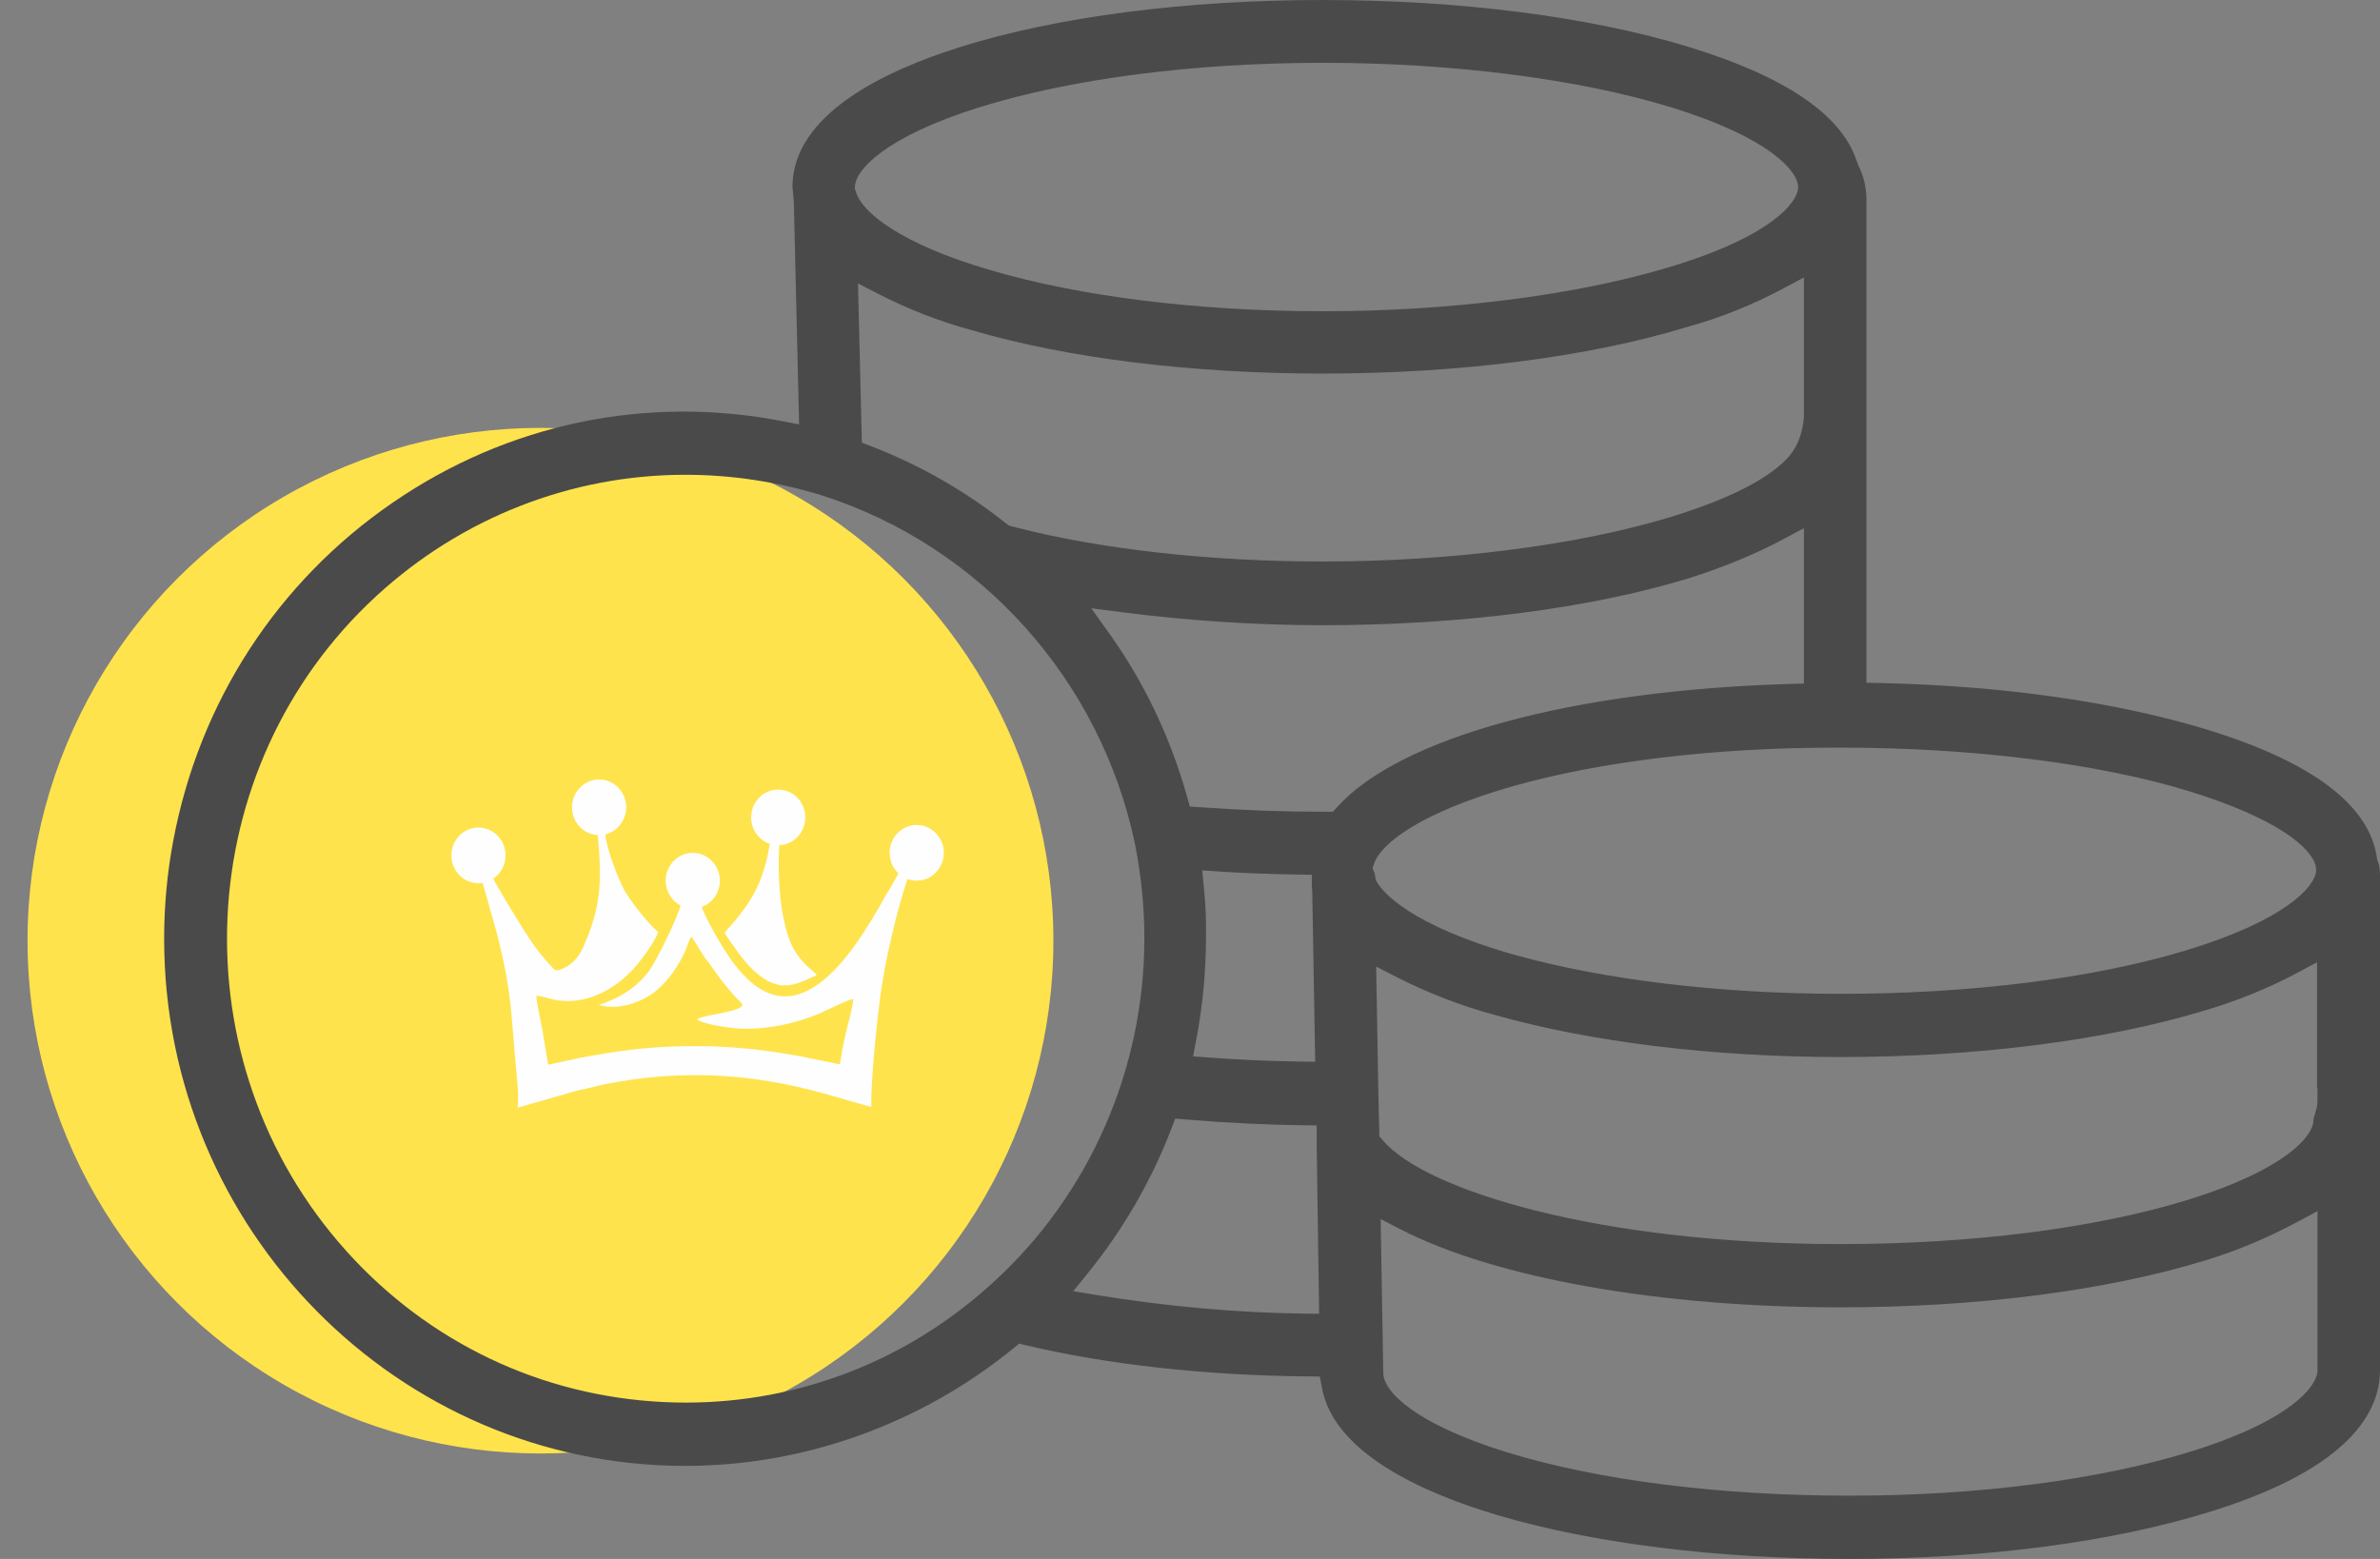 <?xml version="1.0" encoding="UTF-8"?>
<svg width="58px" height="38px" viewBox="0 0 58 38" version="1.1" xmlns="http://www.w3.org/2000/svg" xmlns:xlink="http://www.w3.org/1999/xlink">
    <rect x="0" y="0" width="58" height="38" fill="#808080" stroke="none"/>
    <!-- Generator: sketchtool 52.5 (67469) - http://www.bohemiancoding.com/sketch -->
    <title>C15C58F6-CF52-4E75-8F03-043494874DEF</title>
    <desc>Created with sketchtool.</desc>
    <g id="02_메인" stroke="none" stroke-width="1" fill="none" fill-rule="evenodd">
        <g id="무료-충전소-01" transform="translate(-25, -184)">
            <g id="02-copy" transform="translate(0, 170)">
                <g id="코인아이콘" transform="translate(25, 14)">
                    <circle id="Oval" fill="#FFE34C" cx="13.171" cy="22.93" r="12.5"></circle>
                    <path d="M56.476,26.835 C56.476,26.954 56.444,27.059 56.415,27.153 C56.398,27.209 56.378,27.273 56.378,27.308 C56.378,27.677 55.729,28.501 53.296,29.254 C51.038,29.945 48.04,30.325 44.854,30.325 C38.98,30.325 34.718,29.017 33.689,27.786 L33.615,27.697 L33.59,26.633 L33.537,23.561 L34.021,23.809 C34.791,24.204 35.604,24.518 36.438,24.743 C38.778,25.403 41.761,25.766 44.843,25.766 C48.127,25.766 51.252,25.372 53.641,24.657 C54.479,24.415 55.267,24.097 55.986,23.713 L56.465,23.456 L56.465,26.504 L56.476,26.504 L56.476,26.835 Z M56.476,33.408 C56.476,33.781 55.839,34.612 53.45,35.364 C51.203,36.07 48.228,36.458 45.071,36.458 C41.899,36.458 38.932,36.082 36.716,35.398 C34.497,34.71 33.71,33.926 33.71,33.463 L33.71,33.441 L33.646,29.716 L34.13,29.965 C36.445,31.156 40.454,31.867 44.854,31.867 C48.185,31.867 51.34,31.461 53.737,30.725 C54.488,30.499 55.248,30.181 55.997,29.78 L56.476,29.523 L56.476,33.408 Z M33.518,21.395 C33.511,21.35 33.502,21.297 33.494,21.276 L33.448,21.159 L33.489,21.042 C33.662,20.552 34.633,19.804 36.842,19.172 C38.985,18.561 41.784,18.224 44.723,18.224 L44.865,18.224 C48.059,18.224 51.148,18.61 53.339,19.284 C55.501,19.948 56.358,20.677 56.439,21.139 L56.444,21.219 L56.443,21.23 C56.418,21.602 55.716,22.431 53.239,23.176 C50.993,23.852 48.019,24.225 44.865,24.225 C41.914,24.225 39.077,23.884 36.876,23.266 C34.348,22.543 33.7,21.741 33.562,21.512 L33.529,21.458 L33.518,21.395 Z M32.581,19.679 L32.483,19.787 L32.241,19.787 C31.283,19.787 30.268,19.75 29.225,19.676 L28.996,19.66 L28.934,19.437 C28.525,17.978 27.886,16.635 27.035,15.444 L26.594,14.827 L27.341,14.923 C28.981,15.133 30.626,15.24 32.23,15.24 C35.571,15.24 38.738,14.834 41.146,14.098 C42.012,13.825 42.777,13.508 43.482,13.131 L43.961,12.875 L43.961,16.662 L43.644,16.671 C38.347,16.821 34.108,17.973 32.581,19.679 Z M29.336,21.604 L29.298,21.215 L29.683,21.242 C30.254,21.281 30.896,21.306 31.647,21.318 L31.969,21.323 L31.969,21.627 C31.974,21.655 31.979,21.687 31.979,21.725 L32.051,25.881 L31.714,25.877 C30.938,25.865 30.174,25.832 29.441,25.777 L29.075,25.749 L29.145,25.384 C29.307,24.542 29.389,23.696 29.389,22.87 C29.399,22.475 29.382,22.064 29.336,21.604 Z M31.812,32.021 C30.138,31.999 28.423,31.846 26.714,31.565 L26.155,31.473 L26.514,31.03 C27.379,29.96 28.065,28.771 28.552,27.497 L28.64,27.267 L28.883,27.287 C29.895,27.371 30.865,27.419 31.765,27.429 L32.088,27.433 L32.088,27.958 L32.147,32.025 L31.812,32.021 Z M24.222,31.242 C22.149,33.153 19.5,34.189 16.713,34.189 C16.534,34.189 16.356,34.185 16.176,34.176 C13.193,34.034 10.445,32.726 8.438,30.492 C4.291,25.876 4.623,18.712 9.178,14.522 C11.249,12.62 13.92,11.573 16.7,11.573 C17.818,11.573 18.933,11.741 20.016,12.071 C23.895,13.308 26.824,16.571 27.663,20.589 C27.812,21.356 27.888,22.122 27.888,22.87 C27.888,26.06 26.551,29.111 24.222,31.242 Z M43.961,6.763 L43.961,10.13 C43.961,10.232 43.941,10.364 43.898,10.535 C43.832,10.796 43.699,11.032 43.513,11.217 C43.006,11.722 42.06,12.189 40.704,12.605 C38.441,13.293 35.353,13.687 32.23,13.687 C29.487,13.687 26.826,13.39 24.738,12.851 L24.715,12.844 C24.685,12.839 24.659,12.833 24.628,12.822 L24.574,12.804 L24.529,12.768 C23.533,11.972 22.416,11.333 21.209,10.869 L21.004,10.79 L20.909,6.91 L21.397,7.16 C22.139,7.541 22.908,7.84 23.684,8.049 C26.007,8.732 29.039,9.106 32.23,9.106 C35.575,9.106 38.737,8.701 41.135,7.964 C41.934,7.744 42.721,7.427 43.482,7.019 L43.961,6.763 Z M20.836,4.524 C20.862,4.158 21.531,3.344 23.874,2.613 L23.874,2.613 C26.122,1.915 29.093,1.531 32.241,1.531 C35.389,1.531 38.478,1.925 40.715,2.613 C43.166,3.367 43.82,4.191 43.82,4.559 C43.82,4.932 43.163,5.763 40.703,6.505 C38.441,7.192 35.357,7.587 32.241,7.587 C29.206,7.587 26.325,7.23 24.129,6.583 C21.94,5.944 21.009,5.173 20.864,4.69 C20.86,4.679 20.856,4.667 20.853,4.655 L20.831,4.6 L20.836,4.524 Z M57.933,20.965 L57.927,20.923 C57.75,19.628 56.351,18.571 53.77,17.78 C51.55,17.105 48.795,16.714 45.804,16.649 L45.485,16.642 L45.485,4.884 C45.485,4.634 45.442,4.401 45.358,4.191 C45.352,4.176 45.345,4.161 45.338,4.146 C45.296,4.053 45.261,3.966 45.232,3.882 C44.847,2.774 43.472,1.852 41.146,1.142 C38.738,0.406 35.571,0 32.23,0 C28.898,0 25.767,0.405 23.413,1.142 C21.547,1.726 19.324,2.79 19.312,4.544 L19.345,4.914 L19.474,10.345 L19.076,10.268 C15.753,9.62 12.379,10.323 9.576,12.248 C6.761,14.179 4.86,17.105 4.223,20.488 C4.075,21.268 4,22.073 4,22.881 C4,29.967 9.697,35.732 16.7,35.732 C19.598,35.732 22.443,34.71 24.711,32.854 L24.835,32.752 L24.991,32.789 C27.004,33.266 29.392,33.53 31.895,33.551 L32.165,33.554 L32.213,33.822 C32.506,35.43 34.704,36.401 36.496,36.933 C38.816,37.621 41.861,38 45.071,38 C48.378,38 51.513,37.587 53.898,36.837 C57.289,35.781 58,34.39 58,33.408 L58,21.307 C58,21.192 57.982,21.084 57.949,21.005 L57.933,20.965 Z" id="Fill-1" fill="#4A4A4A"></path>
                    <path d="M18.965,19.247 C19.33,19.247 19.625,19.55 19.625,19.925 C19.625,20.291 19.343,20.59 18.99,20.603 C18.944,21.352 19.007,22.604 19.376,23.192 C19.438,23.29 19.523,23.401 19.612,23.493 C19.721,23.607 19.873,23.708 19.9,23.772 C19.464,23.963 19.077,24.211 18.523,23.788 C18.249,23.579 18.04,23.303 17.853,23.026 C17.797,22.941 17.695,22.822 17.66,22.735 C17.703,22.671 17.774,22.603 17.834,22.535 C17.902,22.458 17.945,22.404 18.011,22.321 C18.424,21.802 18.637,21.314 18.761,20.571 C18.497,20.483 18.305,20.227 18.305,19.925 C18.305,19.55 18.601,19.247 18.965,19.247 M21.892,21.287 C21.842,21.397 21.713,21.617 21.671,21.683 C21.583,21.822 21.508,21.969 21.431,22.101 C20.992,22.859 20.388,23.797 19.677,24.149 C18.675,24.646 17.962,23.695 17.499,22.897 C17.42,22.76 17.15,22.287 17.105,22.106 C17.36,22.012 17.543,21.762 17.543,21.467 C17.543,21.092 17.247,20.789 16.883,20.789 C16.518,20.789 16.223,21.092 16.223,21.467 C16.223,21.731 16.37,21.96 16.584,22.072 C16.512,22.369 15.994,23.432 15.817,23.668 C15.518,24.067 15.102,24.335 14.591,24.496 C15.146,24.655 15.743,24.369 16.017,24.127 C16.298,23.879 16.511,23.581 16.687,23.208 C16.723,23.132 16.809,22.871 16.85,22.827 C16.965,22.994 17.088,23.222 17.203,23.382 C17.232,23.423 17.257,23.444 17.286,23.484 C17.464,23.737 17.542,23.852 17.744,24.097 C17.807,24.172 17.852,24.22 17.916,24.295 L18.049,24.432 C18.085,24.473 18.066,24.435 18.088,24.488 C18.099,24.665 17.16,24.727 16.984,24.848 C17.15,24.979 17.864,25.071 18.092,25.076 C18.721,25.092 19.404,24.943 19.968,24.706 C20.089,24.655 20.718,24.342 20.793,24.351 C20.775,24.578 20.677,24.919 20.623,25.142 C20.556,25.417 20.512,25.661 20.467,25.944 L19.48,25.743 C18.512,25.567 17.625,25.48 16.649,25.502 C15.712,25.522 15.03,25.617 14.147,25.783 L13.37,25.951 C13.355,25.923 13.363,25.951 13.349,25.898 L13.217,25.102 C13.182,24.92 13.071,24.422 13.071,24.27 C13.224,24.279 13.44,24.367 13.627,24.389 C14.37,24.476 15.057,24.081 15.541,23.497 C15.669,23.342 15.963,22.946 16.041,22.72 C15.794,22.514 15.341,21.94 15.199,21.669 C15.049,21.384 14.777,20.671 14.752,20.339 C15.043,20.268 15.26,19.999 15.26,19.679 C15.26,19.304 14.965,19 14.6,19 C14.236,19 13.94,19.304 13.94,19.679 C13.94,20.042 14.219,20.339 14.569,20.356 C14.668,21.479 14.656,22.088 14.214,23.086 C14.102,23.34 13.921,23.526 13.716,23.61 C13.52,23.69 13.53,23.657 13.404,23.52 C13.112,23.204 12.983,23.011 12.745,22.639 C12.677,22.534 12.148,21.669 12.02,21.419 C12.2,21.298 12.32,21.089 12.32,20.85 C12.32,20.476 12.024,20.172 11.66,20.172 C11.296,20.172 11,20.476 11,20.85 C11,21.225 11.296,21.529 11.66,21.529 C11.695,21.529 11.729,21.526 11.762,21.521 L12.109,22.753 C12.501,24.288 12.448,24.768 12.595,26.25 C12.619,26.497 12.64,26.734 12.616,27 L14.027,26.595 C14.114,26.566 14.176,26.561 14.265,26.54 L14.755,26.425 C16.588,26.068 18.269,26.15 20.106,26.661 L21.235,26.985 C21.213,26.368 21.383,24.768 21.477,24.114 C21.583,23.373 21.875,22.113 22.117,21.427 C22.187,21.453 22.262,21.467 22.34,21.467 C22.705,21.467 23,21.163 23,20.789 C23,20.414 22.705,20.11 22.34,20.11 C21.976,20.11 21.68,20.414 21.68,20.789 C21.68,20.986 21.762,21.163 21.892,21.287" id="Fill-4" fill="#FEFEFE"></path>
                </g>
            </g>
        </g>
    </g>
</svg>